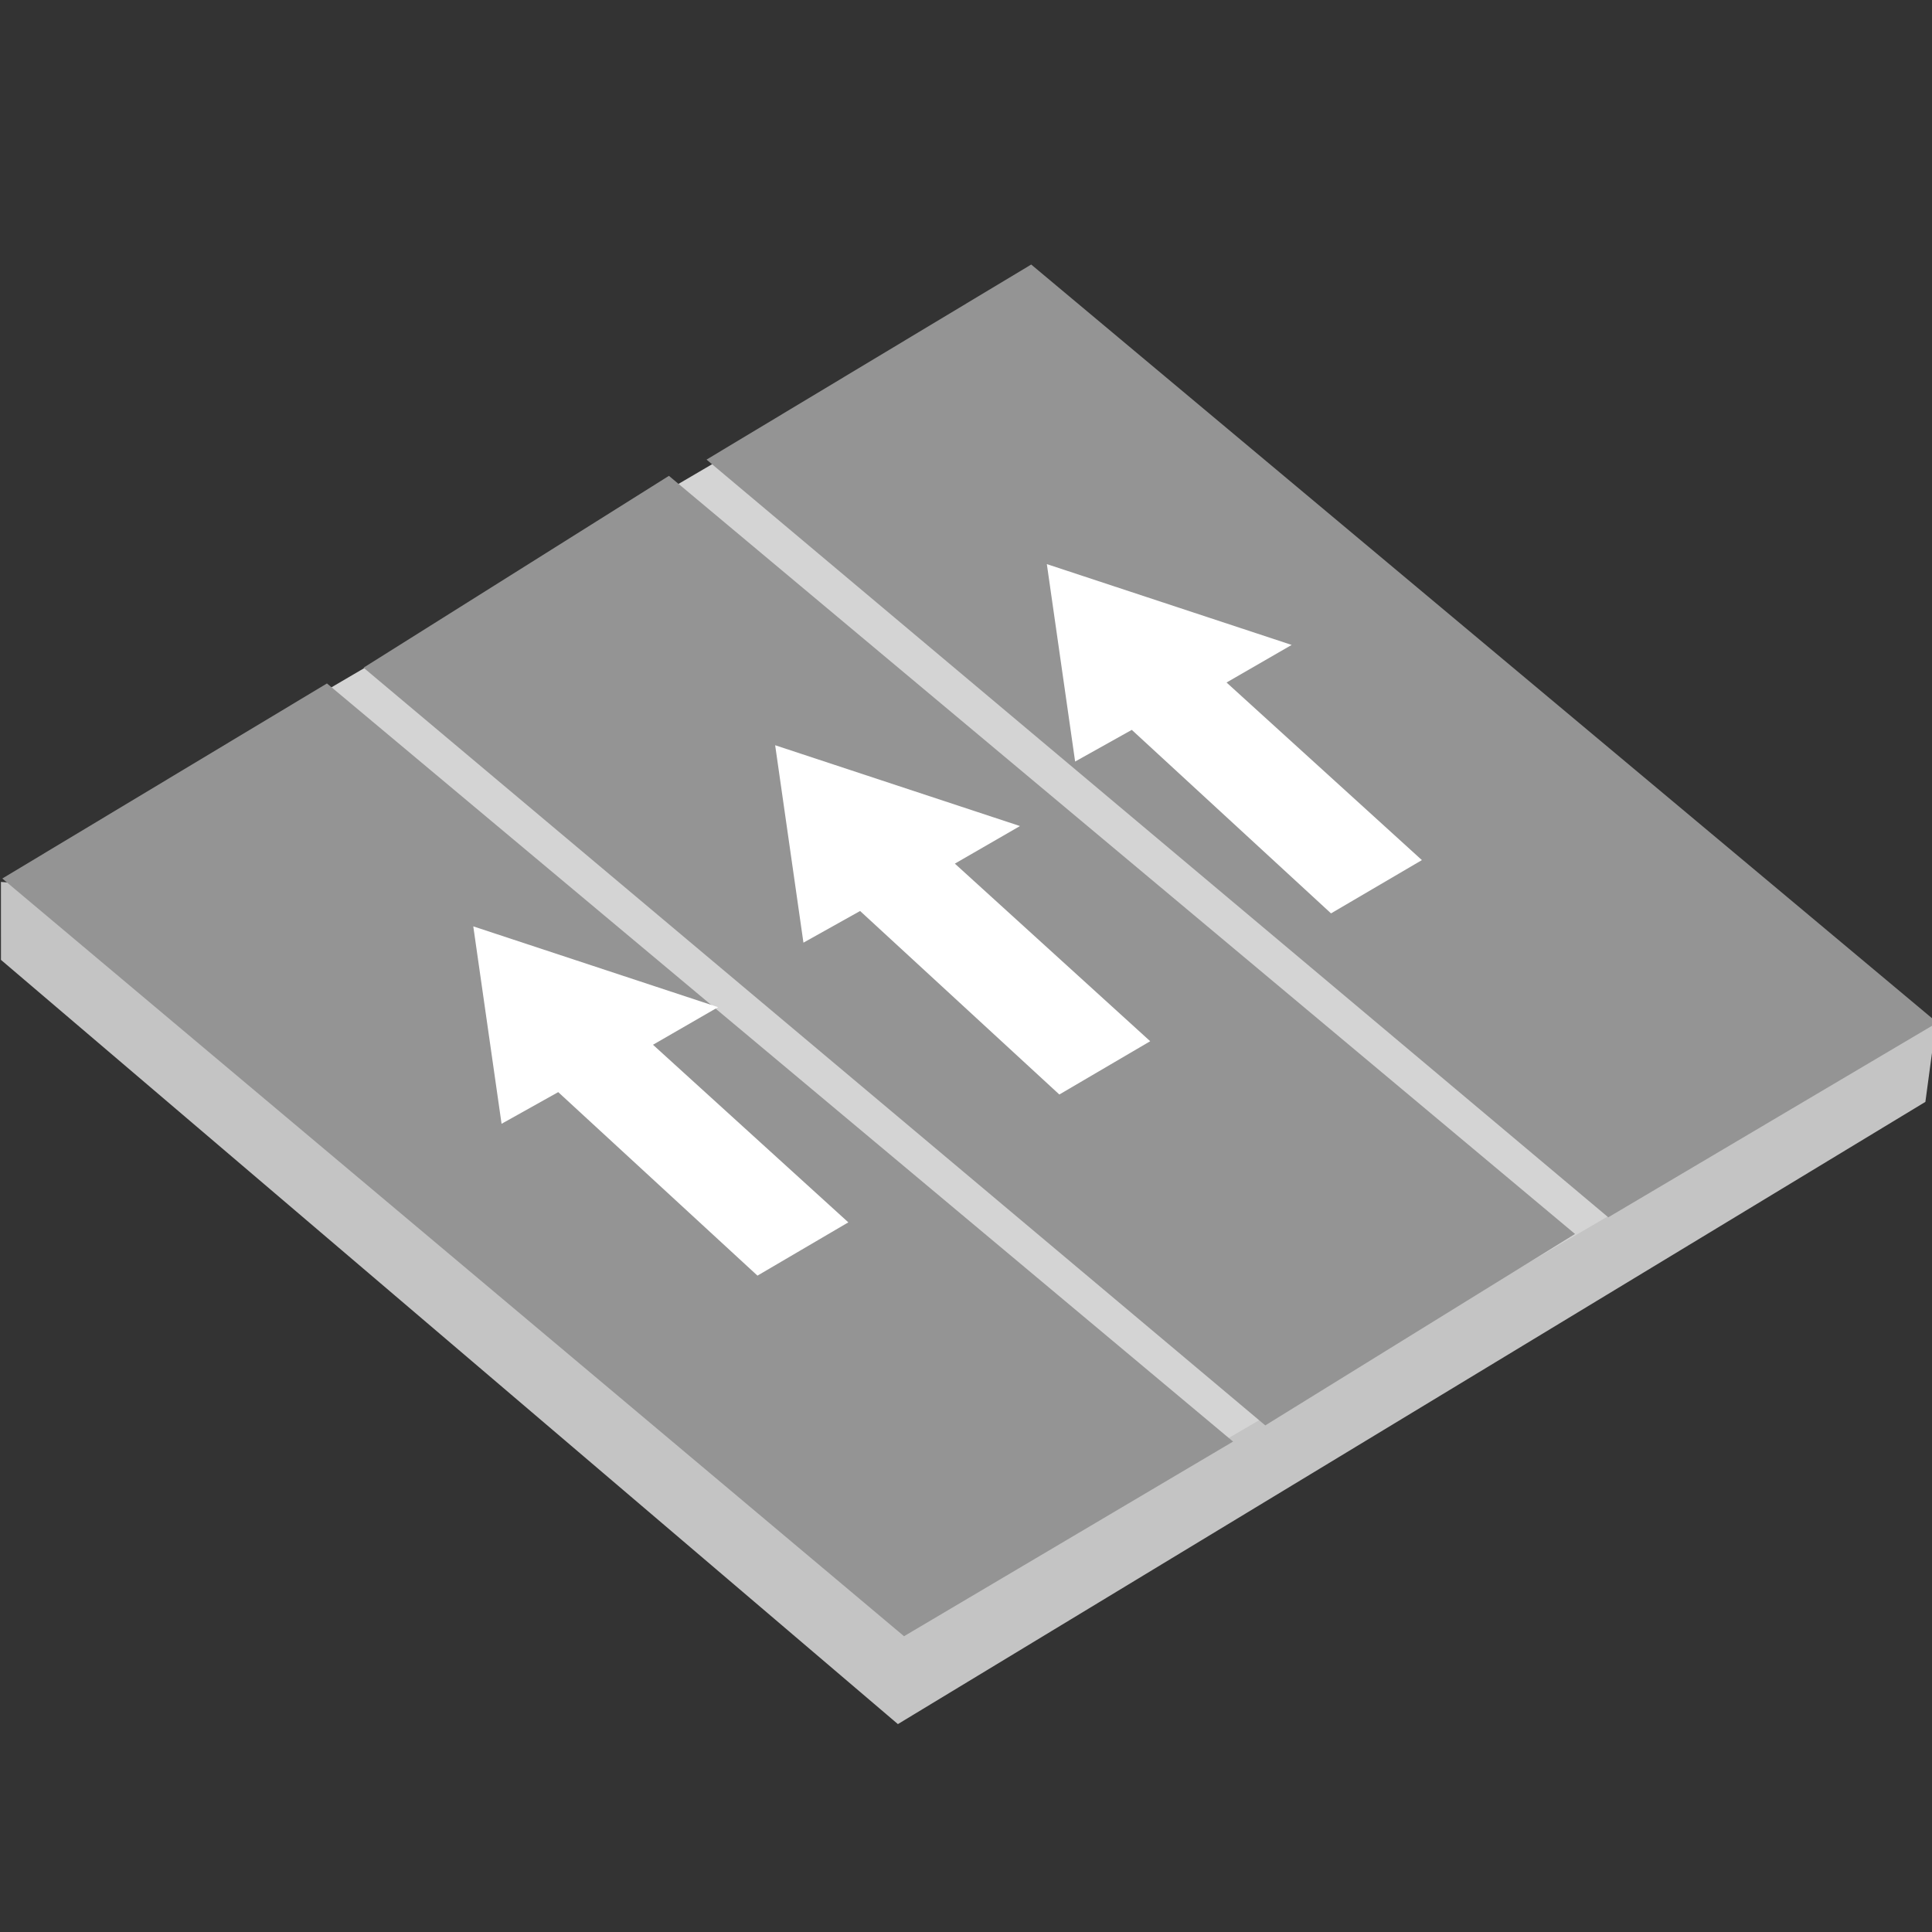 <svg xmlns="http://www.w3.org/2000/svg" xmlns:xlink="http://www.w3.org/1999/xlink" width="64" height="64" viewBox="0 0 64 64"><rect x="0" y="0" width="64" height="64" fill="#333333" stroke="none"/><defs><clipPath id="b"><rect width="64" height="64"/></clipPath></defs><g id="a"><path d="M722.072-295.333l29.712,25.316,34.037-20.612.35-2.6-64.1-4.686Z" transform="translate(-722.04 327.13)" fill="#c4c4c4"/><path d="M737.026-304.839l24.051,28.178,22.492-13.148-27.59-26.139Z" transform="translate(-728.951 329.31)" fill="#d4d4d4"/><path d="M1224.123-1129.9l29.871,25.1,10.9-6.448-30.016-25.114Z" transform="translate(-1224.047 1159.002)" fill="#949494"/><path d="M1225.038-1129.768l29.871,25.1,10.261-6.341-30.016-25.114Z" transform="translate(-1212.995 1151.886)" fill="#949494"/><path d="M1224.4-1129.661l29.871,25.1,10.9-6.448-30.016-25.114Z" transform="translate(-1200.995 1144.886)" fill="#949494"/><path d="M1249.1-1108.867l11.313-6.694Z" transform="translate(-1201.926 1152.895)" fill="gray"/><path d="M15735.836,2434.139l.937,6.54,1.877-1.049,6.6,6.079,3.01-1.765-6.471-5.883,2.157-1.245Z" transform="translate(-15720.158 -2403.452)" fill="#fff"/><path d="M15735.836,2434.139l.937,6.54,1.877-1.049,6.6,6.079,3.01-1.765-6.471-5.883,2.157-1.245Z" transform="translate(-15710.158 -2409.452)" fill="#fff"/><path d="M15735.836,2434.139l.937,6.54,1.877-1.049,6.6,6.079,3.01-1.765-6.471-5.883,2.157-1.245Z" transform="translate(-15701.158 -2415.452)" fill="#fff"/></g></svg>